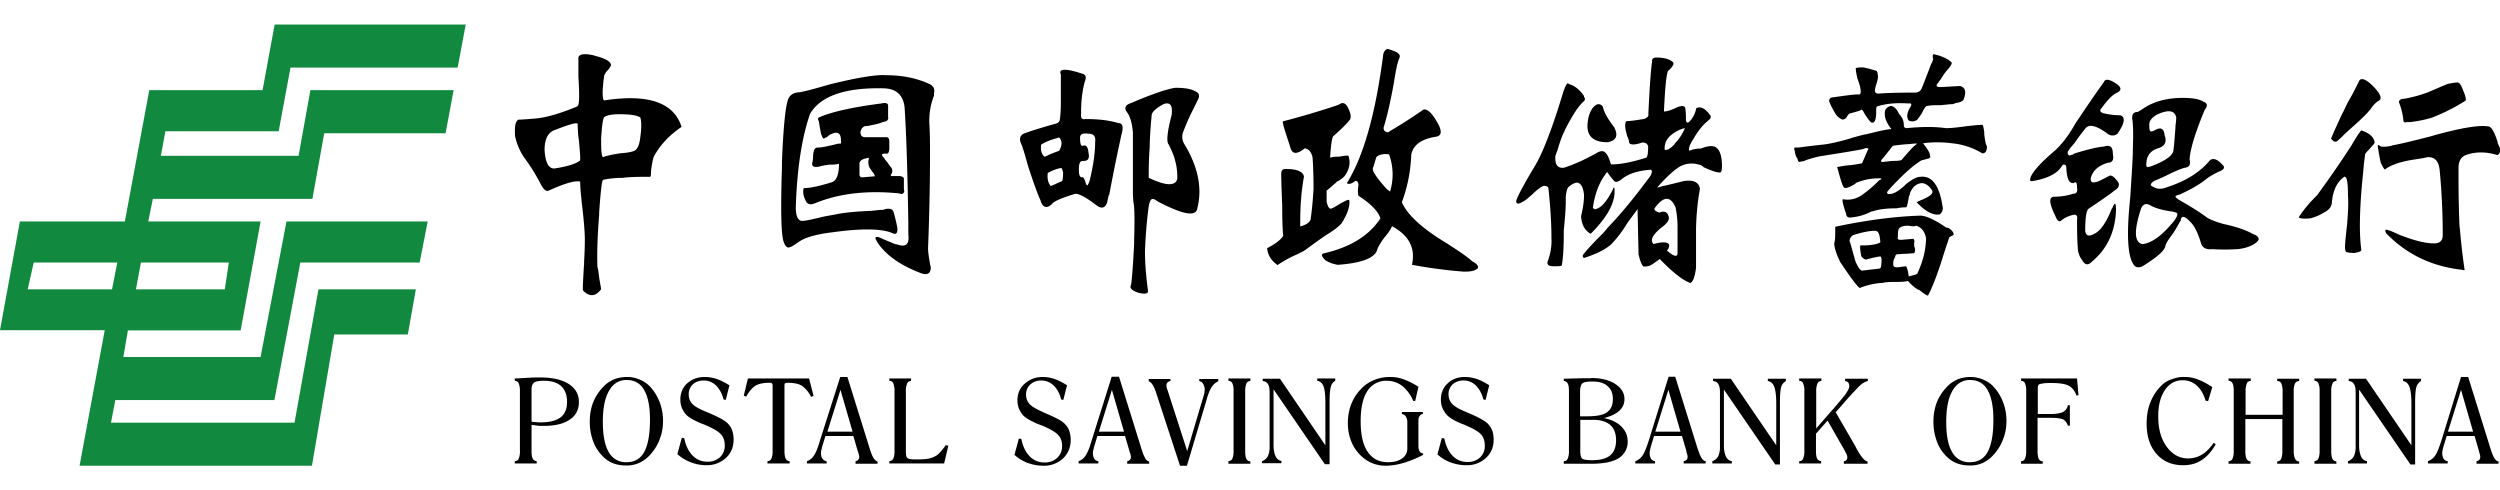 <?xml version="1.0" standalone="no"?><!DOCTYPE svg PUBLIC "-//W3C//DTD SVG 1.1//EN" "http://www.w3.org/Graphics/SVG/1.1/DTD/svg11.dtd"><svg class="icon" width="200px" height="39.22px" viewBox="0 0 5222 1024" version="1.1" xmlns="http://www.w3.org/2000/svg"><path d="M0 0h5222.4v1024H0z" fill="#D8D8D8" fill-opacity="0" /><path d="M4115.866 787.456c8.192 0 16.998 1.536 24.73 4.71 8.243 3.174 14.95 7.373 20.634 12.646 9.779 9.472 16.998 21.043 22.17 33.69 5.12 12.646 7.68 26.317 7.68 40.55 0 13.158-2.048 25.805-6.656 37.376-4.096 11.622-10.342 22.118-18.586 31.642l-0.512 0.512c-6.656 7.885-14.438 13.67-22.682 17.92a63.693 63.693 0 0 1-28.314 5.786c-10.342 0-19.098-1.587-27.341-4.762a62.464 62.464 0 0 1-22.17-15.258 81.51 81.51 0 0 1-19.558-31.59 117.35 117.35 0 0 1-6.707-40.55c0-14.746 2.56-27.904 7.168-40.038a99.84 99.84 0 0 1 21.658-32.666c6.195-6.81 13.926-11.571 22.17-15.258 8.755-3.174 17.562-4.762 26.317-4.762z m-2643.251 0c8.243 0 16.486 1.536 24.73 4.198 8.755 3.123 16.998 7.373 26.317 13.158l-7.731 30.515-4.659-1.024a61.747 61.747 0 0 0-14.95-28.467l-0.512-0.512a36.403 36.403 0 0 0-25.242-10.547c-9.83 0-17.562 2.662-23.194 7.936a27.29 27.29 0 0 0-8.755 21.043c0 7.885 2.56 14.234 7.168 19.456 4.659 5.325 13.926 10.547 27.853 16.384l2.56 1.024c1.536 0.512 3.072 1.587 5.171 2.099l2.048 1.024c18.074 7.936 30.413 14.285 36.096 20.07l0.512 0.512c4.096 4.198 7.219 8.96 9.267 14.234v0.512c2.048 5.786 3.072 12.134 3.072 18.944 0 15.309-5.12 28.467-15.923 38.451a58.88 58.88 0 0 1-41.267 15.258 90.112 90.112 0 0 1-31.437-5.786l-1.024-0.512a84.378 84.378 0 0 1-27.853-16.896l9.318-34.202 5.12 1.024c3.072 15.872 9.318 27.955 17.562 36.352a41.472 41.472 0 0 0 30.925 12.646 36.762 36.762 0 0 0 26.266-9.472 32.512 32.512 0 0 0 9.779-24.73c0-9.472-2.56-17.408-8.192-23.194-5.171-5.786-16.026-12.083-32-18.944l-2.048-1.024-7.219-2.662c-14.95-6.298-25.242-12.134-30.925-17.92a50.278 50.278 0 0 1-9.267-14.746 46.49 46.49 0 0 1-3.072-16.845c0-13.67 4.608-25.293 14.387-34.202 10.291-8.96 22.17-13.21 37.12-13.21z m1587.61 0c8.192 0 16.486 1.536 24.73 4.198 8.755 3.123 16.998 7.373 25.754 13.158l-7.68 30.515-4.659-1.024a61.747 61.747 0 0 0-14.95-28.467l-0.512-0.512a36.403 36.403 0 0 0-25.293-10.547 33.638 33.638 0 0 0-23.194 7.936 27.29 27.29 0 0 0-8.704 21.043c0 7.885 2.56 14.234 7.168 19.456 4.608 5.325 14.438 11.11 28.365 16.896l6.144 2.611c0.512 0 1.024 0.512 1.536 0.512l2.099 1.075c18.586 7.885 30.413 14.746 36.096 20.019 4.096 4.198 7.68 9.472 9.779 14.746 2.048 5.786 3.072 12.134 3.072 18.944 0 15.309-5.12 28.467-15.974 38.451a57.958 57.958 0 0 1-41.216 15.258c-11.315 0-22.17-2.048-32.461-5.786a84.378 84.378 0 0 1-27.853-16.845l9.267-34.202 5.171 1.024c3.072 15.821 9.267 27.904 17.51 36.352a41.472 41.472 0 0 0 30.925 12.646 36.762 36.762 0 0 0 26.317-9.472 32.512 32.512 0 0 0 9.779-24.781c0-9.472-2.56-17.408-7.731-23.142-5.12-5.837-15.974-12.134-31.949-18.944l-2.048-1.075-5.683-2.099c-15.974-6.349-26.317-12.646-31.949-18.944a50.278 50.278 0 0 1-9.318-14.797 46.49 46.49 0 0 1-3.072-16.845c0-13.67 4.608-25.293 14.438-34.202 9.267-8.96 21.658-13.21 36.096-13.21z m-155.648 0c9.216 0 18.534 1.536 28.314 5.222 9.779 3.686 19.61 8.448 29.901 15.309l-6.707 29.491h-4.096a78.95 78.95 0 0 0-22.682-31.078 52.736 52.736 0 0 0-32.512-11.059 46.182 46.182 0 0 0-40.704 21.555c-9.267 14.234-13.926 35.328-13.926 62.669 0 27.955 4.608 49.51 14.438 63.744 9.779 14.746 23.706 22.118 42.803 22.118 12.339 0 22.17-2.611 29.338-7.885a24.576 24.576 0 0 0 10.854-21.094v-53.709a22.835 22.835 0 0 0-3.072-12.646 11.008 11.008 0 0 0-8.294-5.274v-4.198h43.827v4.198c-2.56 0-5.12 1.587-6.656 4.25-2.099 2.611-2.611 5.786-2.611 9.984v52.685c0 4.71 1.024 8.397 2.56 11.059a8.192 8.192 0 0 0 7.219 4.198v3.174a233.984 233.984 0 0 1-41.216 16.845 135.014 135.014 0 0 1-36.608 5.786c-12.39 0-23.194-2.611-32.973-7.373a80.538 80.538 0 0 1-26.829-22.118 82.893 82.893 0 0 1-14.438-26.88c-3.584-10.496-5.12-21.555-5.12-33.178 0-14.182 2.56-27.341 7.168-39.475l0.512-1.024c5.171-12.646 12.39-23.194 22.221-32.666 7.168-7.373 15.974-12.646 26.266-16.896 10.803-4.198 21.658-5.786 32.973-5.786z m-459.776 3.635v4.762c-2.611 0.512-4.659 1.536-6.246 3.174-1.536 1.536-2.048 3.686-2.048 6.298 0 1.024 0 2.099 0.512 3.174v1.024c0 1.024 0.512 2.15 1.024 3.686l0.512 1.024 41.267 128 35.021-117.965c0.512-1.536 1.024-3.686 1.024-5.222 0-1.587 0.512-3.686 0.512-5.274a22.938 22.938 0 0 0-3.072-11.622 10.394 10.394 0 0 0-7.68-5.786h-0.563v-4.71h39.68v4.71a31.334 31.334 0 0 0-13.414 11.622c-3.584 5.222-6.656 12.595-9.728 22.118v0.512L2479.258 972.8h-14.438l-50.022-152.73a68.864 68.864 0 0 0-7.168-16.333 20.48 20.48 0 0 0-7.782-7.373h-0.512v-4.71h45.363v-0.512z m2118.451-3.686c9.267 0 18.586 1.587 27.853 5.274 9.779 3.686 19.558 8.96 29.901 15.821l-8.755 29.491-5.171-1.024c-4.096-13.722-10.291-24.269-18.534-31.642a43.008 43.008 0 0 0-29.901-11.059c-14.95 0-27.341 6.861-36.608 20.531-9.267 13.722-13.926 32.154-13.926 54.784 0 25.805 5.632 46.848 17.51 63.181 11.878 16.384 26.829 24.781 44.851 24.781 10.342 0 20.122-2.662 28.877-7.936 8.755-5.222 16.998-13.67 24.73-24.73l4.096 3.174c-8.704 15.258-18.534 26.317-29.85 33.178-10.854 7.373-23.706 10.496-38.656 10.496-22.682 0-41.267-7.885-55.142-23.654-13.926-15.821-20.634-36.864-20.634-63.232 0-16.333 2.56-31.078 7.68-44.237l0.563-1.024c5.12-13.158 12.902-24.781 22.682-34.253l0.512-0.512a50.842 50.842 0 0 1 21.146-12.646 67.072 67.072 0 0 1 26.778-4.762z m-3253.504 0c8.704 0 16.998 1.587 24.73 4.762 8.243 3.174 14.95 7.373 20.634 12.646 9.728 9.472 16.998 21.043 22.17 33.69 5.12 12.646 7.68 26.317 7.68 40.55 0 13.158-2.048 25.805-6.656 37.376-4.096 12.134-10.854 22.682-19.098 32.154-6.656 7.885-14.438 13.67-23.194 17.92a63.693 63.693 0 0 1-28.365 5.786c-10.24 0-19.046-1.587-27.29-4.762a62.464 62.464 0 0 1-22.17-15.258 88.064 88.064 0 0 1-19.61-31.59 117.35 117.35 0 0 1-6.656-40.55c0-14.746 2.56-27.904 7.168-40.038a99.84 99.84 0 0 1 21.658-32.666c6.195-6.81 13.926-11.571 22.17-15.258 8.755-3.174 17.51-4.762 26.829-4.762z m868.506 0c8.243 0 16.486 1.587 24.781 4.25 8.192 3.123 16.998 7.373 25.754 13.158l-7.731 30.515-4.608-1.024c-3.123-12.646-8.294-22.118-15.514-28.979a36.403 36.403 0 0 0-25.242-10.547 33.638 33.638 0 0 0-23.194 7.936l-0.512 0.512a27.29 27.29 0 0 0-8.755 21.043c0 7.936 2.56 14.234 7.168 19.507 4.659 5.274 13.926 10.547 26.829 16.333l3.072 1.536c1.536 0.563 3.123 1.638 5.171 2.15l2.048 1.024c18.586 7.936 30.413 14.234 36.096 20.019l0.512 0.512c4.096 4.25 7.219 8.96 9.318 14.234v0.512c2.048 5.837 3.072 12.134 3.072 18.944 0 15.36-5.632 28.467-15.974 38.502a57.958 57.958 0 0 1-41.267 15.258c-11.315 0-22.118-2.099-32.461-5.786a84.378 84.378 0 0 1-27.802-16.896l9.216-34.202 5.171 1.024c3.072 15.872 9.318 27.955 17.562 36.352a41.472 41.472 0 0 0 30.925 12.646 36.762 36.762 0 0 0 26.266-9.472 32.922 32.922 0 0 0 10.342-24.73c0-9.472-2.56-17.408-8.294-23.194-5.12-5.786-15.974-12.083-32.973-19.456l-1.536-0.512c-1.536-0.563-3.072-1.075-5.632-2.15l-1.587-0.512c-14.95-6.349-25.242-12.134-30.925-17.92a50.278 50.278 0 0 1-9.267-14.746 46.49 46.49 0 0 1-3.072-16.845c0-13.67 4.608-25.293 14.387-34.253 11.878-10.496 24.218-14.746 38.656-14.746z m1437.082 3.686l94.874 139.059v-87.45c0-16.282-1.536-27.904-4.096-34.714-2.611-6.861-7.27-11.059-13.466-12.134v-4.762h37.632v4.762a22.17 22.17 0 0 0-9.779 12.646c-1.536 5.274-2.56 16.333-2.56 32.102v129.536h-9.83l-107.213-156.365v116.378c0 9.984 1.536 17.408 4.096 23.142 2.611 5.837 6.758 8.96 12.442 10.035v4.71h-40.755v-4.71a22.682 22.682 0 0 0 12.39-10.547 47.104 47.104 0 0 0 3.584-20.531v-112.691c0-7.885-1.024-13.722-3.584-17.408-2.048-3.686-5.632-5.786-10.854-6.298v-4.762h37.12z m1326.797 0l94.822 139.059v-87.45c0-16.282-1.536-27.904-4.096-34.714-2.56-6.861-7.219-11.059-13.414-12.134v-4.762h37.632v4.762a22.17 22.17 0 0 0-9.779 12.646c-1.536 5.274-2.56 16.333-2.56 32.102v129.536h-9.83l-107.213-156.365v116.378c0 9.984 1.536 17.408 4.096 23.142 2.56 5.837 6.707 8.96 12.39 10.035v4.71h-39.68v-4.71a22.682 22.682 0 0 0 12.39-10.547 47.104 47.104 0 0 0 3.584-20.531v-112.691c0-7.885-1.024-13.722-3.584-17.408-2.048-3.686-5.683-5.786-10.854-6.298v-4.762h36.096z m-2268.518 0l94.822 139.059v-87.45c0-16.282-1.024-27.904-3.584-34.714v-0.512c-2.56-6.861-7.168-11.11-13.414-12.134v-4.762h37.632v4.762a19.558 19.558 0 0 0-9.267 12.646c-1.536 5.222-2.56 16.282-2.56 32.102v129.536h-9.83l-107.213-156.416v116.429c0 9.984 1.536 17.357 4.096 23.142 2.611 5.786 6.758 8.96 12.39 10.035v4.71h-40.704v-4.198a22.682 22.682 0 0 0 12.39-10.547 47.104 47.104 0 0 0 3.584-20.531v-112.691c0-7.885-1.024-13.722-3.584-17.408-2.048-3.686-5.683-5.786-10.854-6.298v-4.762h36.096z m-918.528-3.686h14.95l47.411 152.218c2.56 7.885 5.12 14.234 7.731 17.92 2.56 3.686 5.12 5.786 7.731 6.298v4.762h-45.875v-5.274c2.56-0.512 4.608-1.587 5.632-3.174 1.587-1.536 2.099-3.686 2.099-5.786a29.184 29.184 0 0 0-2.048-8.96c0-1.024-0.512-1.536-0.512-2.099l-0.512-1.024-9.267-31.642h-58.266l-7.219 23.706c-0.512 2.662-1.024 4.762-1.536 6.861-0.512 2.099-0.512 4.198-0.512 5.786 0 4.762 1.024 8.448 3.072 11.059 2.048 2.611 4.608 4.762 8.243 5.274h0.512v4.71h-41.216v-4.71a28.16 28.16 0 0 0 14.438-11.571c4.096-5.837 7.68-14.746 11.827-27.955v-0.512l43.315-135.885z m582.451 0l46.899 150.63c2.56 8.448 5.12 14.746 7.731 18.944v0.512c2.56 4.25 5.12 5.837 8.243 6.349v4.762h-45.875v-5.274c2.56-0.512 4.659-1.587 5.683-3.174 1.536-1.536 2.048-3.686 2.048-5.786a29.184 29.184 0 0 0-2.048-8.96c-0.512-1.024-0.512-2.099-1.024-3.174l-9.267-31.59h-57.754l-7.168 23.706c-0.512 2.662-1.024 4.762-1.587 6.861-0.512 2.099-0.512 4.198-0.512 5.786 0 4.198 1.024 7.885 2.56 10.547v0.512c2.048 2.611 4.608 4.762 8.755 5.274v4.71h-41.216v-4.71a28.16 28.16 0 0 0 14.438-11.571c3.584-5.274 7.731-14.234 11.315-26.88l43.315-137.984h15.462v0.512z m-1208.218 1.024c25.242 0 44.851 4.813 58.778 13.722 13.926 8.96 21.146 21.606 21.146 37.376 0 15.872-6.195 28.467-19.098 36.864-12.902 9.011-30.925 13.21-54.63 13.21-4.096 0-8.243 0-12.902-0.512l-12.339-1.587v55.296c0 7.373 1.024 12.646 2.56 15.258 1.536 3.174 4.608 4.762 8.243 5.274v4.71H1075.2v-4.71c3.584 0 6.656-1.587 8.243-5.274a37.888 37.888 0 0 0 2.56-15.821v-124.774a41.984 41.984 0 0 0-2.56-16.896 9.165 9.165 0 0 0-8.243-5.222v-4.762l28.877-1.536h2.048c4.608-0.563 8.755-0.563 12.902-0.563h10.291z m4011.264-1.024h14.95l47.411 152.218c2.56 7.885 5.12 14.234 7.731 17.92 2.56 4.198 5.12 5.786 8.243 6.298v4.762h-45.875v-5.274c2.56-0.512 4.608-1.587 5.632-3.174 1.587-1.536 2.099-3.686 2.099-5.786a29.184 29.184 0 0 0-2.048-8.96l-0.512-2.611-9.267-32.154h-58.266l-7.219 23.706-1.536 6.349v0.512c-0.512 2.099-0.512 4.198-0.512 5.786 0 4.198 1.024 7.885 2.56 10.547v0.512c2.048 2.611 4.608 4.762 8.755 5.274v4.71h-41.216v-4.71a31.539 31.539 0 0 0 14.95-11.571c4.096-5.837 7.68-15.309 12.339-28.979l41.779-135.373z m-260.301 3.686v4.762c-3.584 0-6.707 1.536-8.243 5.274a39.014 39.014 0 0 0-2.56 16.333v124.774c0 7.936 1.024 13.21 2.56 16.384 1.536 3.123 4.608 4.71 8.192 5.222v4.762h-45.824v-5.274c4.096-0.512 6.656-2.099 8.192-5.274a40.806 40.806 0 0 0 2.611-16.333v-125.338a37.888 37.888 0 0 0-2.56-15.77 9.165 9.165 0 0 0-8.243-5.274v-4.762h45.875v0.512z m-1075.763 0v4.762c-3.584 0-6.656 1.536-8.243 5.274a41.984 41.984 0 0 0-2.56 16.845v76.902l32.973-37.888 2.56-2.662c13.926-16.384 23.194-27.392 27.341-33.178v-0.512c4.096-5.837 6.144-10.547 6.144-14.234a13.824 13.824 0 0 0-2.048-7.373 11.571 11.571 0 0 0-6.656-3.174v-4.762h47.411v4.762a35.789 35.789 0 0 0-13.926 7.373l-0.512 0.512c-5.12 4.25-13.926 13.722-26.829 27.904l-25.754 29.491 40.192 69.53 0.512 1.024c1.024 1.638 2.048 3.738 3.072 5.837l0.512 1.024c9.318 16.384 16.538 24.781 22.221 25.293v4.762h-49.51v-5.274c2.048 0 3.584-0.512 5.12-2.099 1.587-1.587 2.099-3.174 2.099-5.786a17.971 17.971 0 0 0-2.048-7.936l-0.512-0.512a187.392 187.392 0 0 0-8.243-15.258l-30.413-53.248-24.218 27.443v36.864c0 7.373 1.024 12.646 2.56 15.258 1.536 3.174 4.608 4.762 8.243 5.274v4.71h-45.875v-4.71c3.584 0 6.656-1.587 8.243-5.274a40.806 40.806 0 0 0 2.56-16.333v-124.262a41.984 41.984 0 0 0-2.56-16.896 9.165 9.165 0 0 0-8.243-5.222v-4.762h46.387v0.512z m-480.41-1.536c20.122 0 37.12 4.198 50.022 12.595 12.851 8.448 19.046 18.944 19.046 31.642 0 9.472-3.584 17.357-10.291 23.654l-0.512 0.512c-7.219 6.861-18.074 11.622-31.949 15.309 15.462 3.174 27.29 8.96 36.045 17.408 8.755 8.909 13.414 18.944 13.414 31.027a39.936 39.936 0 0 1-18.022 34.816c-11.878 7.834-29.389 11.52-52.07 12.083h-63.386v-5.274c3.584 0 6.656-1.587 8.192-5.274a37.888 37.888 0 0 0 2.611-15.821v-124.262c0-7.885-0.512-13.158-2.56-16.896a9.165 9.165 0 0 0-8.243-5.222v-4.762l37.069-1.024h18.586c1.024-0.512 1.536-0.512 2.048-0.512z m-712.346 1.536v4.762c-3.584 0-6.656 1.536-8.243 5.274a41.984 41.984 0 0 0-2.56 16.845v125.338c0 7.373 1.024 12.134 2.56 15.258 1.536 3.174 4.608 4.762 8.243 5.274v4.762h-45.875v-5.274c4.096-0.512 6.656-2.099 8.243-5.274a40.806 40.806 0 0 0 2.56-16.333v-125.338a37.888 37.888 0 0 0-2.56-15.77 9.165 9.165 0 0 0-8.243-5.274v-4.762h45.875v0.512z m-708.762 0v4.762c-3.584 0-6.656 1.536-8.192 5.274a39.014 39.014 0 0 0-2.611 16.333v125.338c0 7.885 1.024 12.646 3.584 14.182 2.048 1.587 7.219 2.662 15.462 2.662h2.048c11.878 0 20.122-0.512 25.805-1.587a49.664 49.664 0 0 0 15.462-5.786c3.072-1.587 6.144-4.198 9.267-7.885l0.512-0.512c3.584-3.738 7.219-8.448 11.366-14.234l5.12 1.536-8.704 36.864h-114.483v-4.71c3.584-0.512 6.707-2.099 8.243-5.274a37.888 37.888 0 0 0 2.56-15.821v-124.774a43.827 43.827 0 0 0-2.56-16.896 9.165 9.165 0 0 0-8.192-5.222v-4.762h45.312v0.512z m2435.533 0l3.072 34.253-4.096 1.024c-3.584-9.984-9.267-16.845-15.974-20.48-6.707-3.738-18.586-5.837-35.584-5.837h-2.048c-7.219 0-12.902 0-16.998 1.024-4.659 0.563-7.782 1.638-8.806 2.662-0.512 0.512-0.512 1.024-1.024 2.099-0.512 1.024-0.512 2.15-0.512 3.686v55.296h25.242c12.902 0 22.17-1.536 27.341-4.198a20.019 20.019 0 0 0 10.291-14.234h4.096v42.701h-4.096a23.757 23.757 0 0 0-9.216-12.646c-4.147-2.099-12.39-3.686-25.293-3.686h-28.877v69.478c0 7.936 1.024 13.21 2.56 16.384 1.536 3.123 4.659 4.71 8.294 5.222v4.762h-45.363v-5.274c3.584 0 6.656-1.587 8.192-5.274a37.888 37.888 0 0 0 2.611-15.821v-124.774a41.984 41.984 0 0 0-2.56-16.896 9.165 9.165 0 0 0-8.243-5.222v-4.762h116.992v0.512z m362.854 0v4.762c-3.584 0-6.656 1.536-8.192 4.762v0.512a39.014 39.014 0 0 0-2.611 16.333v48.947h77.312v-48.435a43.827 43.827 0 0 0-2.56-16.896 9.37 9.37 0 0 0-8.755-5.222v-4.762h45.875v4.762c-4.147 0-6.707 2.099-8.806 5.274a39.014 39.014 0 0 0-2.56 16.333v125.85c0 4.198 0.512 7.373 1.024 9.472 0.512 2.662 1.536 4.762 2.56 6.861 1.024 1.536 2.048 2.099 3.123 3.174 1.024 0.512 2.56 1.024 4.608 1.024v4.762h-45.824v-4.762c3.584 0 6.656-2.099 8.192-5.274a40.806 40.806 0 0 0 2.611-16.333v-66.867h-77.312v66.867c0 7.373 1.024 13.21 2.56 16.384 1.536 3.123 4.608 4.71 8.243 5.222v4.762h-45.875v-5.274c3.584 0 6.707-1.587 8.243-5.274a37.888 37.888 0 0 0 2.56-15.821v-124.774c0-7.936-0.512-13.158-2.56-16.896a9.165 9.165 0 0 0-8.192-5.222v-4.762h46.336v0.512z m-3011.277 0l9.318 35.84-5.171 2.099a62.618 62.618 0 0 0-19.098-23.194c-6.656-4.198-16.998-6.298-29.85-6.298-2.56 0-4.659 0.512-5.683 1.536-1.024 1.075-1.024 2.662-1.024 5.837v134.81c0 7.885 1.024 13.158 2.56 16.333 1.536 3.174 4.608 5.274 8.243 5.274v4.71h-46.387v-4.71c3.584 0 6.656-2.099 8.243-5.274a37.888 37.888 0 0 0 2.56-15.821V806.912a12.493 12.493 0 0 0-1.024-5.786c-1.024-1.024-2.56-1.587-5.12-1.587-13.414 0-23.194 2.099-29.901 6.298-6.707 4.25-13.414 12.134-19.098 22.682l-5.12-2.099 8.704-35.84h127.846v0.512z m1809.254-3.686l46.899 150.63 0.512 1.024c2.56 7.936 5.171 14.234 7.731 17.92 2.56 4.25 5.171 5.837 8.243 6.349v4.71h-45.875v-4.71c2.56-0.512 4.659-1.587 6.195-3.174 1.536-1.536 2.048-3.686 2.048-5.786 0-1.536-0.512-4.762-2.048-8.448l-0.512-2.611v-1.024l-9.267-31.642H3454.976l-7.168 23.706c-0.512 2.662-1.024 4.762-1.536 6.861-0.512 2.099-0.512 4.198-0.512 5.786 0 4.198 1.024 7.885 2.56 10.547v0.512c2.048 2.611 4.608 4.762 8.704 5.274v4.71h-41.216v-4.71a31.539 31.539 0 0 0 14.95-11.571c4.096-5.837 7.731-15.309 12.39-28.979l42.24-135.885h13.926v0.512z m-2190.643 6.349c-16.026 0-27.853 7.373-36.608 22.63-8.755 15.258-12.902 36.352-12.902 64.256 0 28.416 4.096 50.022 12.39 63.744a39.987 39.987 0 0 0 37.12 21.043c16.998 0 29.338-7.373 37.069-21.606 7.731-14.182 11.878-36.864 11.878-67.379 0-27.392-4.096-47.923-12.39-62.157-7.68-13.67-20.07-20.531-36.557-20.531z m2806.118 0c-15.462 0-27.853 7.373-36.608 22.63-8.755 15.258-12.902 36.352-12.902 64.256v1.536c0 27.955 4.096 48.486 12.39 62.208a39.987 39.987 0 0 0 37.12 21.043c16.998 0 29.338-7.373 37.069-21.606 7.731-14.182 11.878-36.352 11.878-66.355v-1.024c0-27.392-4.096-47.923-12.39-62.157-7.68-13.67-20.07-20.531-36.557-20.531z m-787.098 83.2h-26.829v65.28c0 8.448 1.536 13.722 4.096 15.821 2.611 2.099 9.83 3.174 20.634 3.174 17.05 0 29.389-3.174 37.632-10.035 8.243-6.81 12.39-17.408 12.39-31.59 0-14.234-4.096-24.73-11.878-31.59-8.192-7.373-20.07-11.059-36.045-11.059z m157.184-62.669l-27.29 87.398h52.582l-25.293-87.398z m1655.654 0l-27.341 87.398h52.582l-25.242-87.398z m-3384.986 0l-27.341 87.398h52.582l-25.242-87.398z m566.989 0l-27.29 87.398h52.531l-25.242-87.398z m-1186.048-18.944c-9.779 0-16.998 1.024-20.634 3.686-3.584 2.611-5.632 7.373-5.632 14.182V880.64c2.56 0.512 5.632 1.024 9.216 1.024 3.123 0.512 6.758 0.512 10.342 0.512 18.586 0 31.949-3.635 41.267-10.496 9.216-7.373 13.363-17.92 13.363-32.666 0-13.67-4.096-24.73-12.339-32.614-8.243-7.373-20.122-11.059-35.584-11.059z m2189.619 1.536c-10.24 0-17.51 1.075-20.582 3.738-3.072 2.56-5.12 7.885-5.12 16.845v52.122h14.899c19.61 0 33.485-2.611 41.216-8.448 8.294-5.786 12.39-14.746 12.39-27.341 0-12.134-3.584-21.094-11.315-27.392-6.707-6.349-17.562-9.472-31.488-9.472zM1239.654 115.456l1.536 0.512 1.536 0.563c21.146 5.274 31.949 11.571 33.485 18.432 0 2.662-2.048 6.349-5.632 10.547l-0.512 0.512a35.43 35.43 0 0 0-8.294 12.646v2.099l-0.512 2.662c-3.584 28.416-3.072 43.674 0.512 46.336 91.75-14.234 145.92 4.198 161.894 55.296-25.293 16.845-44.339 37.376-57.754 61.594-2.56 6.861-4.608 17.92-6.144 32.154v1.536c0 5.837-0.512 8.96-2.099 8.96h-7.219c-21.658 0-38.144 0.512-48.947 2.15-15.974 0-29.901 1.536-41.779 4.198-2.56 1.536-5.12 24.218-8.192 67.942v5.274c-3.635 44.237-4.71 80.538-3.635 109.005 1.536 4.198 2.56 12.646 4.096 25.242l1.024 5.274 0.512 3.686c1.536 7.373 2.048 11.059 2.048 12.134-11.827 15.77-24.73 16.333-38.093 2.099v-3.686c0-11.059 1.024-26.317 2.048-44.749l0.512-5.786v-4.762c1.024-18.432 1.536-33.178 1.536-44.237v-2.611c0-15.821-2.048-40.55-6.144-74.803l-0.512-4.198-0.512-6.861a331.776 331.776 0 0 1-2.611-35.328c-10.854-2.56-32.461 3.738-65.997 18.995-5.12 2.662-11.315-3.174-18.022-16.896a393.011 393.011 0 0 0-31.949-51.046 124.518 124.518 0 0 1-20.122-46.848v-2.099c-1.024-19.456 1.536-30.054 8.243-31.642h3.072c3.123 0 8.806-0.512 16.538-1.024l12.851-1.024c22.17-1.638 50.534-9.523 86.63-24.269l3.072-1.536c4.096-1.638 4.608-22.17 2.048-61.645v-40.55c2.048-6.861 12.902-8.448 31.488-4.198z m2771.046 334.95c11.878 0 29.389 7.936 52.07 23.194 1.536 1.536 3.072 2.099 6.144 2.099 7.782 4.198 11.878 9.472 11.878 14.746l-1.024 0.512-0.512 0.512c-5.632 2.662-8.243 4.25-8.243 5.837l-0.512 1.536-0.512 2.15c-2.56 7.373-6.195 17.92-10.854 32.666l-1.024 3.123-0.512 2.099c-11.315 35.328-21.146 61.133-29.901 77.414 0 2.662-5.12 0-15.974-8.397l-1.024-1.024-1.024-0.563c-2.048-1.536-3.072-1.536-2.048-0.512a90.47 90.47 0 0 1-22.17-18.944c-6.195 1.536-14.438 2.048-24.218 2.048h-5.683c-9.779 0-18.074 0.512-23.706 2.15h-4.608l-2.611 0.512h-1.536c-18.074 2.611-30.413 6.298-38.144 9.984-5.171-2.611-19.098-21.043-41.779-55.296l-0.512-1.536c-7.731-16.384-11.315-28.467-11.315-36.864 1.536-4.25 2.048-10.547 2.048-20.019v-14.234c67.533-14.234 126.771-21.606 177.306-23.194zM2455.091 183.347c18.534 0 31.949 2.15 39.68 6.349 10.803 4.198 12.339 11.059 6.144 21.043l-6.144 12.646-1.024 2.099c-10.342 20.019-17.562 37.376-22.682 51.098a28.672 28.672 0 0 0 2.048 23.194c29.389 47.923 38.656 93.184 27.853 135.322-2.56 18.432-30.413 13.158-83.507-14.746-5.171-4.198-9.318-5.786-11.878-4.198-2.56 1.536-4.608 6.298-6.144 14.746-4.147 31.078-6.758 62.669-7.782 95.334 0 22.63 2.048 49.459 6.195 80.538 1.536 6.861-6.144 8.448-21.658 4.25l-1.024-0.512c-11.315-4.25-15.974-9.011-12.902-14.797l0.512-2.611 0.512-2.662c2.56-24.218 4.147-51.046 5.683-81.101v-9.472c1.024-32.102 1.024-56.32-0.512-72.704-1.024-3.072-2.048-12.595-2.048-28.928V277.094c-1.536-18.432-5.12-32.614-11.878-42.138-6.656-8.397-4.608-14.746 5.683-18.944l3.072-1.024c42.803-18.432 73.728-28.979 91.802-31.642z m1004.544-63.181c16.026 0 27.341 3.174 34.048 8.96 4.096 3.174 1.536 8.96-8.192 17.92-4.147 1.536-7.27 30.003-9.83 85.811 6.656 0 15.974-3.123 27.853-8.96 8.192-3.123 13.363-3.123 15.974 0 1.024 1.587 2.048 8.96 2.048 23.194v1.536c0 6.349 2.048 8.448 5.632 6.912 8.294-7.373 13.466-17.408 16.026-29.491 9.267-4.762 19.046 0.512 29.901 15.77 1.024 3.174 0 6.349-4.096 8.96l-1.024 1.024-1.075 1.075-0.512 0.512c-8.243 6.349-17.51 17.408-27.853 34.304l-0.512 1.024-0.512 1.024c-8.243 12.646-11.315 21.094-8.755 25.293 6.656-3.174 14.95-4.762 24.218-4.762 14.438-5.786 25.242-6.81 31.949-2.048 7.731 5.734 11.878 18.432 11.878 37.888v1.536c0 8.448-1.536 12.698-4.096 12.698-6.758 0-18.074-3.686-34.048-11.059l-0.512-0.512-0.512-0.563c-3.072-2.611-5.683-3.686-6.707-3.686a51.917 51.917 0 0 0-39.68 2.099c-11.878 6.349-28.877 21.094-50.022 45.312l4.096-1.024 5.683-1.638c15.974-3.686 31.488-7.373 45.875-11.059 20.122-3.123 31.488 2.099 34.048 15.821-5.12 27.904-7.731 56.32-8.243 84.275v81.101c-2.56 19.456-6.707 30.003-11.878 31.59-14.438-4.762-36.045-21.094-63.898-50.022l-5.12 3.686-3.635 2.611c-5.683 4.198-9.267 6.298-11.366 7.373a38.758 38.758 0 0 1-13.926 2.099c-4.096-4.198-7.168-12.083-9.728-23.706l-0.512-1.024-2.099-95.334-0.512 0.512-1.024 1.587c-4.096 5.786-10.342 14.234-18.586 25.293l-1.024 1.536-1.024 1.638a249.856 249.856 0 0 1-31.437 41.574l-0.512 0.512c-10.854 10.547-29.901 20.582-57.754 29.491-2.56-1.536-3.072-3.686-2.048-6.81l0.512-0.512 1.024-1.075c8.243-10.547 21.658-24.781 40.704-43.725l7.219-8.397c0.512-0.512 0.512-0.512 0.512-1.075l2.048-2.099c27.341-28.467 56.73-64.256 88.166-106.906 4.096-6.349 4.608-10.547 2.048-13.722-25.242 1.587-45.312 7.373-59.75 18.432l-0.512 0.512c-8.806 6.861-14.438 8.448-17.562 3.738a150.938 150.938 0 0 1-13.926-17.92c-15.974 19.456-25.754 44.749-29.85 74.752 2.56 3.174 5.12 3.738 7.68 2.15 10.854-3.174 22.17-16.896 34.048-40.55v-1.024c2.56-4.762 3.584-3.226 3.584 5.222 0 25.805-16.486 55.296-49.971 88.474-11.878-6.298-18.534-18.432-20.122-36.352 4.096-16.845 6.195-31.078 6.195-43.162v-2.099c-1.536-15.309-6.144-23.706-13.926-25.293-5.12 0-11.315 3.174-18.022 8.96-2.56 1.536-4.608 7.885-6.144 19.968v11.622c0 13.67-1.587 33.69-4.147 59.494v6.861c0 29.491-1.536 51.61-4.096 65.843 0 1.536-5.222 2.048-16.026 2.048h-0.512c-10.291 0-14.438-3.072-13.414-8.909 6.707-17.92 9.267-34.765 8.243-50.022V494.592c0-28.416-2.048-61.594-6.144-99.533 0-4.71-3.123-6.81-9.83-6.81-5.12 1.536-13.414 7.373-24.218 17.92l-0.512 0.512-0.512 0.512c-3.072 2.611-5.12 4.198-6.707 5.786a71.168 71.168 0 0 1-18.022 11.571c-5.171 1.587-7.731 0-7.731-4.71 2.56-8.96 13.363-29.491 31.949-61.082l5.632-9.472c2.56-4.25 4.659-7.936 6.195-10.547 15.974-30.054 34.048-78.49 54.118-144.845l0.512-1.536 0.512-1.638c5.171-14.746 8.806-19.456 10.854-15.258 11.878 3.174 22.17 11.059 31.437 24.218l0.512 0.512v2.15c2.56 3.123 2.56 5.786 0 8.96-10.803 8.909-23.194 27.904-38.144 56.832-1.024 1.587-2.048 3.174-2.048 4.762-4.096 7.373-8.755 19.456-13.926 36.352l-0.512 2.048-1.024 3.226c-2.048 4.71-3.072 8.397-4.096 11.059-1.536 18.432 4.608 26.317 18.022 24.73 22.682-7.373 44.288-17.408 65.946-29.491 9.318-5.786 15.974-6.861 20.122-2.099 4.096 3.174 8.243 11.059 11.878 24.73 20.07 0 43.776-4.71 72.141-13.67 4.096 0 5.632-8.448 5.632-24.781-2.56-5.786-7.168-8.397-13.875-6.81-14.438 4.71-23.194 4.71-25.805 0a32.256 32.256 0 0 0-4.096-13.722l-0.512-2.048-0.512-2.15c-1.536-6.298-2.56-9.984-2.56-11.571-1.536-10.547 0-15.821 4.096-15.821h1.024c4.608 0 16.486-1.536 35.072-4.71 5.12-2.662 7.68-5.274 7.68-6.861V236.032c2.611-54.784 5.171-90.624 7.782-107.981-0.512-4.71 2.048-7.885 8.704-7.885z m542.822 351.232c-2.56 1.638-7.731 1.638-15.974 0-10.854 0-16.998 2.15-20.122 6.349-1.536 2.662-2.048 8.448-2.048 16.896-1.536 4.198 0.512 6.298 5.632 6.298h1.024c2.611 0 10.854-1.024 25.293-2.099 2.56 1.536 3.072 4.198 2.048 8.397v6.861c2.56 5.786 2.56 10.547 0 14.746l-13.363 1.024-11.878 0.512c-4.608 0.563-7.168 0.563-8.243 0.563-4.096 0-6.144 2.099-6.144 6.349-2.611 2.611-4.147 7.885-4.147 14.746 0 4.198 2.56 6.298 7.68 6.298h1.024c2.099 0 7.782-1.024 17.562-2.099 2.56 1.536 4.608 8.397 6.144 21.043l2.099-0.512 2.048-0.512c10.342-2.662 14.95-4.25 13.926-5.274 11.878-25.293 18.074-50.022 18.074-74.24-3.072-13.722-9.83-22.118-20.634-25.293zM1850.88 157.082c34.56 0 64.973 6.349 91.75 18.944 7.731 4.25 10.342 10.547 8.294 18.944V199.68c-6.707 17.408-9.83 34.816-9.83 53.248v2.56c1.024 13.21 1.536 35.328 1.536 65.331 0 65.331-1.536 131.686-4.096 198.042 0 7.373 1.536 17.92 4.096 32.102v1.024a28.672 28.672 0 0 1 1.536 6.861c0 11.622-6.144 15.821-18.022 12.646-45.363-16.845-76.288-38.963-93.798-65.843l-0.512-0.512h0.512c-3.072-4.71-4.608-8.397-3.072-9.472 2.56-1.536 6.656-0.512 11.827 2.099 6.707 3.174 13.414 5.786 20.122 8.448l1.024 0.512 1.024 0.512c4.608 2.099 7.731 3.174 10.291 3.174 18.586 6.861 26.317 0 23.757-21.043v-20.582c-1.536-107.418-4.147-189.03-7.731-243.814-2.56-26.88-18.074-40.55-45.875-40.55-79.36-1.536-129.894 16.333-151.552 53.197-17.05 48.435-27.341 113.766-29.901 195.891 0 16.896 4.096 26.368 11.827 27.904h1.024c7.219 0 21.146-3.123 42.803-8.397l7.731-1.587c11.878-2.099 20.634-3.686 25.754-4.762l1.536-0.512h1.024c16.026-2.611 38.195-4.71 67.072-5.786l2.56-0.512h2.048c8.243-1.024 14.95-1.587 19.098-1.587 11.827-4.198 19.046-2.662 21.658 4.198l1.024 3.174c4.608 17.92 7.168 28.979 7.168 33.178 0 8.397-3.072 11.571-9.728 8.397-22.733-9.984-64.512-10.496-125.798-2.048-35.584 4.198-59.802 11.571-71.68 20.992l-1.024 0.563-1.024 0.512c-9.779 7.373-16.486 10.547-20.07 9.472-4.147-1.536-7.219-6.81-9.83-16.845-4.096-21.555-4.608-71.629-2.048-151.142v-10.496c2.56-66.406 6.656-108.544 11.366-125.901 2.56-11.571 9.728-17.92 22.118-19.456h2.048c10.854-1.587 30.464-6.861 57.754-14.746l3.584-1.075 3.635-1.024c58.266-14.234 96.922-20.582 116.992-18.944z m1050.522-54.272l1.024 0.563c16.486 4.762 23.194 9.984 21.146 16.333v0.512c-4.096 7.885-7.731 25.293-11.878 51.61l-0.512 3.174c-6.656 36.352-13.414 66.867-21.146 91.648 0 6.298 3.072 9.472 9.83 9.472l2.56-1.587 4.096-2.662a1067.008 1067.008 0 0 0 67.072-43.162c9.216-1.536 19.558 9.472 31.949 33.178 6.656 14.234 4.608 22.118-6.195 23.706-30.413 4.71-47.974 17.408-51.558 37.888a315.546 315.546 0 0 1-19.61 99.021c11.878 26.88 43.315 55.296 93.338 85.35l2.56 1.536 3.072 2.15c22.17 14.182 38.144 25.242 47.974 34.202 9.216 4.762 13.363 9.472 11.827 14.234-4.096 4.71-12.902 7.373-25.754 7.373h-4.096a1010.79 1010.79 0 0 1-107.776-14.234c7.731-34.765-6.144-61.594-41.728-80.589-2.56 6.349-7.731 14.234-15.974 23.706-9.318 12.646-14.438 22.118-15.974 28.467-7.731 15.77-35.072 25.242-81.459 28.416a72.499 72.499 0 0 1-25.805-9.472l-0.512-0.512-0.512-0.512c-7.168-7.424-7.68-11.622-3.072-13.21 55.654-12.646 95.334-36.864 119.091-73.216-4.147-14.182-19.098-30.003-45.875-47.36-1.536-4.762-1.536-12.134 0-21.606 0-6.298-2.048-9.472-6.195-9.472-8.243 6.298-13.926 7.885-18.074 4.762 35.072-55.808 60.314-145.92 76.288-270.182 2.56-7.885 6.707-11.059 11.878-9.472z m1015.45 379.238c-10.854 0-25.293 2.611-43.827 8.397-5.12 1.587-8.755 5.786-9.779 12.646l1.024 2.611c3.584 12.134 7.168 25.293 11.315 40.038l0.512 1.024 0.512 1.075c4.659 11.059 9.318 16.896 12.902 17.408l36.096-4.25c2.56 0 4.096-3.686 4.096-10.496 1.024-8.448 0.512-13.722-2.048-14.746h-0.512c-3.072 0-12.902 2.048-29.389 6.298-2.56 0-6.144-2.099-9.779-6.298v-1.024l-0.512-1.638c-2.048-11.059-2.56-17.92-1.536-20.48h3.072c18.586 0 31.437-2.15 38.656-6.349-1.024-16.384-4.096-24.218-10.803-24.218z m1280.358-218.061c6.707 0 13.414 11.571 20.122 33.69v2.15c6.656 11.571 6.656 18.944 0 23.706h-2.048c-22.682-6.861-43.827-6.861-63.949 0-10.803 4.198-15.974 13.158-15.974 27.341v19.456c0 43.213 1.024 76.954 2.048 101.683l0.512 4.198 0.512 4.25c2.56 29.491 5.683 56.32 9.318 81.101 1.024 2.611 0 3.686-4.096 2.048-64-6.81-117.043-32.614-159.334-76.288a16.794 16.794 0 0 1-2.048-6.349c1.536-1.536 3.584-1.536 6.144 0h1.075c5.12 1.536 13.414 5.274 24.73 10.547l2.048 0.512c28.365 11.059 51.046 16.333 68.096 16.333 11.827 0 18.022-5.786 18.022-16.896 0-45.261-2.048-90.01-6.195-133.734-1.536-19.968-9.267-29.491-23.706-29.491h-1.536c-4.608 1.024-11.878 2.662-20.634 3.686l-2.048 0.512c-31.949 4.25-53.606 11.622-65.997 21.094-1.536 1.536-4.608-3.686-9.779-14.746v-0.512a511.488 511.488 0 0 1-5.632-31.642v-1.024c0-3.174 1.536-3.686 4.096-1.024 2.56 2.56 10.803 2.56 23.706 0l1.536-0.563 1.536-0.512c17.51-3.174 43.827-9.523 78.336-18.432l3.584-1.024 3.635-1.126c55.194-15.258 93.338-22.118 113.92-18.944zM4559.155 204.442c21.146 0 36.045 2.611 43.776 8.397h0.512c7.782 3.174 8.294 8.448 1.536 16.896l-1.024 2.611-1.024 2.611c-18.534 45.312-28.314 77.978-29.338 98.509 2.56 9.984-0.512 15.821-9.83 16.896-6.656 1.536-20.07 6.81-39.68 16.794l-2.56 1.024-4.096 2.15c-6.246 2.611-11.878 5.274-17.05 7.373-5.12 2.611-7.731 5.786-7.731 8.448 0 1.536 3.072 3.686 9.779 6.298 6.707 3.174 15.462 2.099 25.805-2.099 38.656-12.646 67.533-31.078 87.603-55.296 6.707-5.786 15.462-2.662 25.805 8.397 6.656 5.837 4.608 10.547-6.195 14.746a174.95 174.95 0 0 0-25.805 14.746c-13.363 11.059-32.461 22.682-57.702 33.741h-1.024c-4.608 1.536-6.707 2.611-6.707 3.686 0 1.536 2.048 3.686 6.144 6.298l2.56 1.587 2.611 1.536c20.634 11.622 38.144 22.682 52.582 33.229 5.12 4.198 17.51 9.472 36.096 14.746 26.778 5.786 46.899 12.646 61.85 21.043 7.731 2.662 11.878 6.349 11.878 10.547 0 2.611-3.072 6.298-9.83 10.547-9.267 5.786-20.582 8.96-33.997 10.496h-1.024a421.888 421.888 0 0 1-52.582 0c-13.414 1.587-21.146-3.686-23.706-14.746l-0.512-1.536-0.512-1.587c-6.195-19.456-13.414-32.666-21.146-39.526l-0.512-0.512c-11.366-12.134-18.074-12.646-19.098-1.536l-1.024 1.536-1.024 1.536c-6.144 11.11-11.366 20.07-15.974 26.368-7.731 10.035-12.39 17.408-13.926 23.194-1.536 9.984-17.51 23.706-47.923 42.65-9.267 4.198-15.974 2.099-20.122-6.349-10.803-18.432-12.902-61.594-6.144-129.536l0.512-5.786 0.512-5.786c2.048-32.154 4.096-61.082 5.12-87.962v-7.373c1.024-27.392 1.024-47.411-0.512-60.57v-0.512c-2.56-12.134 1.024-18.432 10.291-18.432l2.048-1.024 1.024-0.563c2.611-1.536 6.246-3.686 10.854-6.861 20.122-13.158 46.899-21.043 80.384-21.043z m-1743.258 21.043l0.512 1.024c5.12 10.598 6.144 17.92 3.584 22.682v0.512l-0.512 0.512c-4.608 6.349-15.974 17.92-35.021 34.816-2.56 4.71-4.659 19.456-6.195 44.749 1.536-1.536 7.68-2.611 20.07-2.611 6.707-1.587 12.902-2.15 18.074-2.15 5.12 14.234 2.56 28.467-7.731 42.701a50.893 50.893 0 0 1-15.974 11.571l-3.072 3.174-2.611 2.048a309.453 309.453 0 0 1-15.462 13.21h-0.512v23.706c2.56 11.059 6.144 15.77 9.779 14.182 4.096-1.536 8.755-4.198 13.926-7.373l2.56-1.536 1.536-1.075c13.414-7.373 19.61-9.984 19.61-6.861 1.536 12.646-4.096 28.467-15.974 47.411-5.12 6.298-16.486 15.258-34.048 25.805l-4.608 3.174-3.584 2.611c-12.39 8.448-22.733 16.333-31.488 22.63l-0.512 0.512c-4.096 3.174-11.315 6.861-21.658 11.622l-3.584 1.536-3.584 1.638a279.654 279.654 0 0 0-30.976 17.92c-13.363-9.523-20.582-21.094-21.606-35.328l1.024-0.512 1.024-0.512c16.998-8.96 27.29-17.408 31.437-24.781v-0.512c-1.024-9.472-2.048-30.003-2.048-61.082v-2.099l-0.512-13.158c-1.024-25.805-1.536-43.213-1.536-53.248 0-6.298 3.072-9.421 9.728-9.421 23.757 0 36.608 5.786 37.683 16.282a476.16 476.16 0 0 0-5.683 43.213v1.536c-1.536 14.234-2.048 33.741-2.048 59.034 11.827-3.174 19.046-7.936 21.606-14.234 2.56-17.408 4.659-38.4 6.195-63.744 0-23.654-0.512-45.773-2.048-66.355-2.56-11.059-7.731-17.408-15.974-18.944-15.974 12.646-25.754 12.646-29.901 0l-1.024-3.174-1.536-5.274c-10.854-32.102-15.462-47.923-12.902-47.923l1.536-0.512 2.048-0.512a1704.243 1704.243 0 0 0 108.288-32.154c4.096-1.536 7.168-3.123 9.728-4.71 5.734-1.024 10.342 2.099 13.978 9.984z m1607.68-48.435c8.243 6.861 7.168 12.646-2.048 16.896-7.731 3.072-18.586 13.67-31.949 32.102-2.56 2.611-3.072 4.71-2.048 6.298 0 1.536 2.048 2.611 6.144 4.198 11.878 2.662 23.706 4.25 35.584 4.25 10.803 4.198 8.704 16.845-6.195 38.4-7.731 5.837-15.974 4.762-23.706-2.048-20.122-14.234-34.048-17.92-41.779-10.547l-0.512 0.512-0.512 0.512a393.216 393.216 0 0 0-23.194 31.078c-5.12 5.786-9.267 10.547-11.827 14.746-2.56 2.611-3.072 5.786-2.048 8.448 1.536 2.611 3.072 3.686 6.144 2.048l3.584-1.024 3.123-2.048c27.341-8.499 48.435-13.722 62.874-14.797 11.878-4.198 18.074 0.512 18.074 14.746 2.56 12.646-0.512 18.944-9.83 18.944-20.07 5.837-31.949 16.384-36.045 31.642-1.536 8.397 2.56 11.571 11.827 8.397h1.024c4.608-1.536 12.902-5.786 24.781-12.083 4.096-2.662 9.216 0 15.974 8.397 6.656 6.861 6.656 13.158 0 18.944l-5.171 3.686-6.144 4.762c-19.61 14.234-35.584 24.73-46.438 32.102-5.12 2.662-7.68 18.432-7.68 46.899 1.536 9.984 7.168 12.083 17.971 6.298 13.414-5.786 25.805-23.142 37.632-53.197l0.512-0.512 0.512-0.512c2.56-6.349 4.147-8.96 5.683-8.96 1.024 0 2.048 4.198 2.048 12.646-1.536 45.261-18.022 81.101-49.971 107.93l-0.512 0.512c-7.731 7.936-14.438 6.861-19.61-2.56a43.315 43.315 0 0 1-9.728-25.293v-1.587c-1.075-10.547-1.587-29.491-1.587-57.958 1.536-8.397-1.536-12.083-7.731-10.496a58.88 58.88 0 0 0-23.706 10.496c-5.12 5.786-9.83 2.662-13.926-8.397-13.414-26.88-13.926-40.038-2.048-40.038 13.363 0 26.778-2.099 39.68-6.298 6.656 0 9.267-4.25 7.68-12.646v-1.024c0-9.011-2.048-12.134-6.144-9.011-9.267 2.662-14.438-6.298-15.974-27.392 0-6.81-1.024-10.496-4.096-10.496-1.536-1.587-4.147 0.512-7.782 6.298-9.216 12.646-27.802 22.118-55.654 27.392h-1.024c-4.608 1.024-6.656 1.024-6.656-0.512-1.587-1.587-0.512-5.274 2.048-10.547 6.656-12.646 22.63-29.491 47.923-51.098 14.438-12.646 29.389-31.59 43.776-57.344l5.683-8.499 5.632-8.397c18.074-26.88 34.048-50.022 48.486-70.042 3.072-7.885 12.902-5.786 28.877 5.786z m-967.526 258.048c-1.536 3.174 2.048 6.349 9.83 8.96 11.827-4.762 18.534-0.512 20.07 11.059 0 6.298-5.12 12.646-15.974 20.531-18.534 15.258-23.706 26.317-15.974 34.253l1.024-0.512c16.486-4.25 26.829-4.25 30.925 0.512 1.536 4.71 0 8.96-4.096 13.67l1.024 0.512 0.512 0.512c12.39 10.547 19.098 12.698 20.634 5.837V473.549c0-13.67-1.536-27.392-4.096-40.55-10.854-24.218-25.293-23.706-43.878 2.099zM4932.352 272.384c17.51 5.786 26.266 14.182 27.802 25.242 0 1.587-4.096 6.349-11.827 14.746l-1.024 1.075-1.024 1.024c-4.147 4.25-6.195 7.424-6.195 8.448v1.587c-1.024 6.861-2.56 17.92-3.584 32.154-7.782 73.728-9.318 128.512-4.147 165.376 0 2.56-4.659 4.71-13.926 6.298-7.731 0-13.926-0.512-18.074-2.099a16.947 16.947 0 0 1-2.048-8.448v-1.024c0-8.448 1.536-23.706 4.096-45.824l0.512-3.686v-2.662c2.099-25.293 2.611-43.162 1.536-55.296v-1.536c0-27.443-2.56-40.038-7.68-38.502-14.438 10.035-23.194 26.88-25.754 51.098 0 10.035-5.171 17.92-16.026 23.194a100.659 100.659 0 0 1-29.85 12.646h-1.024c-11.366 1.024-19.098 0.512-22.733-2.15l0.512-0.512c4.147-6.861 11.878-17.408 23.757-31.078l4.096-4.198c4.608-4.762 7.731-8.448 10.291-10.547 23.757-32.614 45.875-64.256 66.048-95.334l6.144-9.472c10.291-17.92 17.51-28.416 20.122-30.515z m-460.8 165.376c-14.49 45.261-13.414 68.966 4.096 72.141 20.07-2.662 41.728-18.944 65.946-48.998 5.171-6.861 7.219-12.083 6.195-14.746 0-1.536-3.072-2.611-9.779-4.198-20.122-2.662-35.072-6.861-45.875-12.646l-0.512-0.512c-9.779-5.274-16.486-2.099-20.122 8.96z m-522.752-216.474c6.758 0 12.954 5.786 18.074 16.896 6.707 6.81 9.83 14.694 9.83 22.579v0.512c0 4.25 2.048 6.349 6.144 6.349 32-3.174 59.29-3.174 81.459 0h2.048c9.267 0 23.194-1.536 42.291-4.198l5.12-0.512 4.659-0.512c10.854-1.075 18.022-1.638 22.17-1.638 1.536 0 2.56 4.762 4.096 14.746v4.25c1.536 13.158 3.072 22.118 5.683 25.805 0 9.984-3.072 14.746-9.779 14.746a148.685 148.685 0 0 0-63.898-21.094 227.277 227.277 0 0 0-59.802 0c1.536 1.587 3.072 4.25 6.144 8.448 5.171 6.861 8.294 12.646 8.294 16.896 1.536 2.56 0.512 4.71-2.048 6.298l-16.026 4.198c-18.022 11.059-40.704 31.59-68.045 61.594l-1.536 2.099c-2.56 2.662-2.56 4.762 0 6.349 9.267 1.536 21.146-4.762 36.096-18.944l1.024-1.075c12.902-10.547 23.194-15.821 30.925-15.821 23.706-2.611 39.168 17.92 45.875 61.645a15.411 15.411 0 0 1-6.144 16.845c-13.414 2.611-29.44-5.786-47.974-25.293 2.56-1.536 7.219-3.686 13.926-6.298l3.072-1.587 3.072-1.536c2.099-1.075 4.147-2.15 5.683-3.226 6.707-4.198 8.806-8.397 6.195-12.595-6.656-10.035-13.926-14.746-22.17-14.746-10.803 1.536-18.534 8.397-23.706 21.043 0 1.536-0.512 3.686-2.048 6.298l-0.512 2.662-0.512 3.174c-2.048 11.571-3.584 17.357-5.12 17.357h-1.075a102.4 102.4 0 0 0-18.534 2.099c-21.146 0-38.144 2.099-50.022 6.349h-2.048a111.104 111.104 0 0 1-41.779 12.595c-7.68 1.587-11.827-1.536-11.827-8.397l-1.024-2.099-0.512-1.587c-5.683-17.408-7.219-25.805-4.659-25.805 14.438 2.611 28.365-0.512 41.728-10.547a253.952 253.952 0 0 0 34.048-29.491h1.024c4.608-2.611 4.096-3.686-1.024-3.686-15.974 0-31.437 2.662-45.875 8.448-1.536 0-3.072 1.536-6.144 4.198l-1.075 0.512-1.024 0.512c-10.854 6.349-17.562 7.936-20.122 5.274-2.56-2.611-7.168-16.845-13.926-42.65h1.024c5.171-1.024 13.414-2.611 24.781-3.686h1.536c11.315-1.536 19.558-2.611 24.73-4.198l11.878-27.392c2.56-2.611 1.024-4.198-4.096-4.198l-1.587 0.512-1.536 0.512c-2.56 1.024-3.584 1.024-2.56 1.024l-2.56 0.563-2.611 0.512c-15.974 3.174-43.315 7.373-82.483 13.722h-1.024c-7.731 1.536-18.074 4.198-30.925 8.448l-1.024 0.512-1.024 0.512a18.432 18.432 0 0 1-5.683 1.536h-2.048c-4.147 2.662-6.707 0.563-7.782-6.246l-1.024-1.075-0.512-0.512a37.939 37.939 0 0 1-4.096-14.746c-1.536-2.662-1.536-5.274 0-6.349h8.192c18.586-2.611 36.147-4.71 52.122-6.298 13.363-1.587 31.949-5.786 55.654-12.646l3.072-1.024 3.072-1.075c11.878-3.174 20.634-5.786 27.853-6.861l4.096-1.024 4.71-1.075c22.63-5.786 37.069-8.448 43.264-8.448-9.267-11.571-13.926-22.118-13.926-31.59-0.512-8.96 3.584-14.234 11.878-16.845z m-1688.576-67.43c7.731 1.587 9.779 7.373 5.632 16.896-5.12 18.432-7.68 39.987-7.68 65.28v0.512c-1.024 9.472 1.536 13.722 8.192 12.134h2.099c28.365 0 50.534 3.174 67.533 8.397 9.267 0 11.315 8.448 6.144 25.293l-1.024 4.762-1.024 5.274c-6.144 27.904-13.875 65.28-22.682 112.128l-1.024 4.762v-1.536c1.024-6.349-0.512-0.563-4.096 16.282-4.096 10.035-10.854 12.134-19.61 6.349l-1.536-1.075-1.536-1.024c-22.17-16.896-37.12-24.781-44.851-23.194l-1.536 0.512-1.536 0.512c-25.805 7.936-40.755 14.746-44.339 20.019-10.854 10.035-18.586 7.936-23.706-6.298v-1.024c-4.096-7.936-12.902-31.13-25.293-69.018l-1.536-4.762-1.024-3.686c-4.096-15.77-8.243-28.416-11.315-37.888-6.707-12.646-4.659-21.094 6.144-25.293h0.512c10.854-4.198 30.925-10.547 60.826-18.944 7.731-1.587 11.878-4.762 11.878-10.547 1.536-9.472 2.048-22.118 2.048-37.376v-55.808c-5.632-12.134 9.779-13.21 44.339-1.638z m-405.146 66.918v23.706c1.536 5.786-2.56 9.472-11.878 10.496-1.536 1.587-8.704 3.686-22.118 6.349l-2.56 0.512-2.099 0.512c-5.12 1.024-8.243 1.024-9.267 1.024-5.12 1.638-8.755 5.837-9.83 12.698 0 6.81 3.072 10.496 9.83 10.496h44.339c4.096 0 5.632 2.662 6.144 8.448v13.67c0 9.523-2.56 13.722-7.68 12.134h-1.024c-4.147 0-6.758 1.024-6.758 2.099 0 1.587 1.024 3.686 4.096 6.349 1.075 2.611 4.147 6.298 7.782 10.496l2.048 3.174 1.536 2.099c2.048 2.662 3.584 4.762 4.659 5.786 2.56 5.837 2.048 10.547-2.048 14.746 1.024 0 1.536 0.512 0 2.15h15.974c7.68 0 11.827 2.048 11.827 6.298v21.606c1.536 4.198 0.512 6.81-2.048 8.397-1.024 1.587-4.096 1.587-7.68 0-67.072-6.81-125.798 0-175.821 20.531l-1.536 0.512c-6.707 2.662-11.878 2.15-15.974-2.048-6.707-11.622-8.755-21.094-6.195-30.054 13.414 0 32.973-4.198 59.802-12.646 9.267-4.198 13.926-16.845 13.926-38.4-4.096 1.536-10.854 2.048-20.122 2.048h-1.024l-2.56 0.512a114.176 114.176 0 0 0-18.586 3.738c-9.267 1.536-13.926-0.512-13.926-6.298 1.024-4.25 2.048-8.96 2.048-14.234v-0.512c0-4.25 0.512-8.448 2.048-12.646 1.024-4.25 3.635-6.349 7.782-6.349h1.024c3.072 0 7.68-0.512 15.462-2.048l9.779-2.15c7.219-1.536 13.414-3.174 18.074-4.198 4.096 1.536 5.12-1.024 4.096-6.349 0-15.77-7.168-19.968-21.658-12.646-1.536 0-3.072 1.587-6.144 4.25-1.536 1.536-2.56 2.048-4.147 2.048-1.536 1.638-2.56 2.15-4.096 2.15s-2.56-2.099-4.147-6.349c-1.536-1.536-3.072-11.571-6.144-30.003-2.611-4.198-2.099-6.861 2.048-8.397 27.802-11.622 69.53-20.582 125.235-27.955h1.024c10.803-2.611 16.486-1.536 16.486 4.25zM2875.699 327.168l-0.512 1.024c-1.536 3.174-3.072 9.472-5.683 17.92-1.024 3.174-2.048 5.274-2.048 6.861 0 6.298 9.728 20.48 29.85 42.65 2.56 1.536 4.659 3.123 6.195 4.71a122.061 122.061 0 0 0-2.048-77.926c-10.291-1.536-19.098 0-25.754 4.762z m-659.302 23.654a89.037 89.037 0 0 0-27.802 10.547c-1.536 11.059 0.512 20.531 6.144 27.392 2.56-1.536 6.195-2.611 9.83-4.198 5.12-2.662 9.779-4.762 13.926-6.349 1.024-1.536 2.048-6.81 2.048-16.845v-1.536c-1.536-6.349-3.072-9.011-4.096-9.011z m39.68-63.693v2.048c0 11.622 2.048 16.384 5.683 15.36 6.707-2.662 10.854 2.048 11.878 14.694 2.56 11.059-0.512 16.896-9.83 16.896h-2.56c-5.12 0-7.68 5.786-7.68 16.845v2.048c0 10.035 2.048 15.309 6.144 15.309 2.56-1.536 5.12 2.099 7.731 10.547 1.024 4.198 2.56 6.298 4.096 6.298 1.024-1.536 2.56-4.198 4.147-8.397 7.731-31.078 11.878-58.47 11.878-82.688 1.536-11.059-3.072-16.896-13.926-16.896h-1.024c-10.854-1.536-16.538 1.075-16.538 7.936z m175.258-70.042l-1.024 0.512-1.024 0.512c-14.438 7.936-22.682 15.309-23.706 22.118l-0.512 6.349-0.512 5.274c-2.048 24.218-3.072 43.162-3.072 56.32-1.536 18.432-2.048 39.526-2.048 63.232 35.533 16.845 55.654 17.92 59.75 2.048 0-15.77-1.536-27.341-4.096-35.789-1.536-8.397-6.195-20.48-13.926-35.84-5.171-5.734-3.072-26.317 6.144-61.594 2.56-19.456-2.56-27.392-15.974-23.142z m-615.936 112.64h-1.024c-11.366 1.638-17.562 4.813-19.098 10.598v23.706c0 4.198 2.048 6.298 5.632 6.298h1.075c2.56 0 10.803-1.024 25.242-2.099 0-3.174-2.048-6.349-6.144-10.547a18.944 18.944 0 0 0-4.147-6.298 26.624 26.624 0 0 1-1.536-21.606zM1155.584 272.896c-11.878 5.786-18.074 18.944-18.074 40.55 1.536 24.218 7.219 36.864 18.074 38.4h3.072c26.266-4.147 43.827-9.421 52.582-16.282 1.536-1.536 0.512-15.821-2.048-42.65l-0.512-3.174-0.512-3.686a347.904 347.904 0 0 1-1.536-27.392c-1.587-3.686-19.098 1.587-51.046 14.234z m3357.645-36.864c-17.562 6.861-25.293 16.333-23.706 27.392 0 5.786 0.512 8.96 2.048 10.547 1.536 1.536 4.608 0.512 9.779-2.15 11.878-6.81 18.586-3.686 20.122 10.547 5.12 14.234 0.512 23.194-13.926 27.392-13.414 4.198-21.146 12.646-23.706 25.293v2.048c-1.024 6.349-1.024 9.523 0.512 11.11 1.536 1.536 5.12 0.512 11.878-2.099l1.536-0.512c27.802-11.059 42.24-22.118 42.24-33.229l0.512-4.198 0.512-4.198c1.024-11.571 2.048-24.218 3.072-37.888v-3.174c1.024-7.373 1.587-13.21 1.587-17.92-3.072-13.158-13.926-15.821-32.461-8.96zM4000.41 299.776l-6.195 0.512-4.608 0.512c-17.05 1.024-28.928 2.662-35.584 3.686l-0.512 0.512c-1.536 1.587-4.659 5.837-9.83 12.134l-3.584 4.762-2.56 3.123c-3.123 4.25-5.683 6.861-7.782 8.96-1.024 2.662-0.512 4.25 2.048 4.25 1.024 0 7.782-0.512 20.122-2.15h3.072c10.342 0 16.026-1.024 17.05-2.048l3.584-4.25c14.95-17.408 23.194-25.805 24.269-25.805l0.512-0.512 1.024-1.024 0.512-0.563c3.584-1.587 2.56-2.099-1.536-2.099zM1293.773 238.592c-16.026 0-26.829 2.15-32 6.349-2.56 4.198-4.608 18.944-6.144 44.749v5.786c0 21.606 1.536 32.666 4.096 32.666 6.707-2.611 20.122-5.786 39.68-8.448h2.56c14.49-1.536 22.733-3.686 25.293-6.298 5.632-4.198 8.755-13.67 10.291-27.392 2.56-18.432 2.56-32.102 0-40.55-6.656-4.71-21.658-6.861-43.776-6.861z m918.528 48.486l-1.536 0.512-1.536 0.512c-15.514 4.25-27.341 8.96-34.56 14.234-1.536 12.646 1.536 21.094 7.68 25.293 7.782-4.198 18.074-8.448 29.952-12.646 6.656-11.571 6.656-21.094 0-27.904z m1307.136-19.456c-7.68 1.536-15.923 5.222-24.166 11.008-13.414 8.96-19.098 20.531-18.074 34.253 5.12 1.536 11.878-2.662 20.122-11.059l0.512-1.024c1.024-1.075 1.024-1.638 1.024-1.638 8.755-8.96 15.462-19.456 20.634-31.59z m-171.622-45.312c2.56 12.083 10.854 26.317 23.706 43.162 9.318 17.92 4.659 28.416-13.875 31.59-26.829 0-40.755-10.547-41.779-31.59 0-15.258 3.072-27.904 9.779-38.4 8.243-11.11 15.974-12.134 22.17-4.762z m1612.339-39.014c12.902 14.234 15.974 23.194 8.243 27.392-5.12 2.662-11.315 8.96-18.022 18.944l-1.536 1.587-1.024 1.075c-2.56 3.174-5.171 5.786-7.219 7.885l-0.512 0.512-1.024 1.075c-7.27 7.373-20.634 19.456-40.243 36.864l-1.536 1.587-1.024 1.024c-6.707 6.861-11.878 11.622-15.462 14.234-4.096 1.587-7.731-0.512-11.878-6.298l0.512-1.024 0.512-0.512c3.072-7.936 10.854-25.344 23.194-51.661l1.536-2.611 2.048-4.25c2.099-4.198 4.147-8.96 6.758-14.182l0.512-1.075 1.024-1.536c5.12-9.011 12.902-22.682 22.17-42.189 4.096-9.472 15.462-5.274 32.973 13.158z m173.21-11.059c4.096 0 7.68 5.837 11.827 16.896l0.512 1.536 0.512 1.075c4.659 11.571 5.683 17.92 3.072 18.944a397.67 397.67 0 0 1-71.578 35.84h-0.512a242.586 242.586 0 0 1-38.707 7.885l-2.56 0.512h-8.243c-3.584 1.024-5.632 1.024-5.632 0-1.024 0-2.099-2.048-2.099-6.298a141.21 141.21 0 0 0-7.731-31.59c-2.56-5.786-0.512-8.96 5.632-10.547h2.611a272.435 272.435 0 0 0 53.606-14.746c13.414-5.786 26.317-11.571 39.68-16.896h1.536c7.219-1.536 13.414-2.56 18.074-2.56zM4038.554 113.306c2.048 0 5.12 1.075 9.728 2.15 13.466 4.198 22.733 9.472 27.904 14.746 1.536 1.536 0 5.222-4.147 10.496l-2.048 2.662c-1.536 1.536-2.56 3.123-3.584 4.198-2.611 2.611-6.758 8.448-11.878 16.896l-6.195 8.397c-1.024 1.536-2.048 2.611-2.048 2.611-2.56 4.198-0.512 6.349 5.632 6.349h2.048c4.659 0 18.074-1.075 40.243-2.15 10.803 2.662 13.414 12.134 7.68 27.392-1.536 4.25-7.168 6.861-17.971 8.448a12.134 12.134 0 0 1-6.195 2.099h-1.024c-4.096 0-11.878 1.024-22.682 2.099h-6.195c-13.414 0-21.146 1.024-23.706 2.099-1.536 0-4.096 3.686-7.731 10.547l-1.024 2.099-1.024 2.099c-4.147 6.349-7.219 10.547-9.318 13.158-5.12 4.25-11.315 4.762-18.022 2.15-5.12-6.861-4.096-16.896 4.096-29.491 1.536-2.662 1.536-4.762 0-6.349h-6.144c-25.293-1.536-46.387 0.512-63.949 6.349-1.536 0-2.048 3.686-2.048 9.984v0.512c0 15.821-2.56 23.194-7.731 23.194-2.56 1.536-8.755-5.786-18.022-21.094-2.56-5.786-5.171-7.373-7.731-4.198l-1.536 0.512-1.536 0.512c-5.171 1.638-11.366 3.174-18.586 5.325-1.024 0-3.072 2.048-5.683 5.786v0.512c-2.56 4.198-5.632 6.298-9.779 6.298a33.075 33.075 0 0 1-11.878-8.397l-1.536-2.099-1.024-1.587c-7.731-13.158-12.39-22.63-13.414-27.904 1.024-4.25 4.096-6.349 7.731-6.349 18.586-2.611 36.096-5.274 52.07-6.298 5.12 1.536 7.168-1.587 6.144-8.448 0-4.198-2.048-12.083-6.144-23.142l-0.512-1.587-0.512-2.662a102.144 102.144 0 0 1-3.072-18.432c1.536-1.536 6.656-2.048 15.923-2.048 7.731 1.536 16.026 3.635 23.757 6.298 4.096 0 6.144 2.611 6.144 8.397 1.536 4.25 0.512 9.472-1.536 16.384v0.512c-2.56 7.322-4.096 12.595-4.096 16.845 0 4.198 2.56 6.298 7.68 6.298h0.512c9.83-1.024 35.072-2.099 75.264-2.099 6.707 0 11.366-2.662 13.926-8.448l0.512-1.024c2.56-6.349 9.318-23.194 19.61-50.586l0.512-1.024 0.512-0.512a28.928 28.928 0 0 0 3.072-8.448c-1.536-5.786-1.024-8.96 0.512-10.035z" fill="#000000" /><path d="M544.256 463.053l-41.574 227.123h-235.52l-9.523 55.501h286.618l54.17-283.136h294.963l-16.794 85.811h-249.293l-54.118 287.334H240.845l-8.96 47.104h383.334l49.971-278.426h203.469l-16.794 94.208h-153.6L651.571 972.8h-485.376l52.582-283.136H0l41.523-227.123h219.29l50.995-274.227h236.646L573.696 51.2H972.8l-16.845 90.01h-349.184l-24.678 132.915H345.498l-9.472 51.302h287.642l24.678-137.114h299.213l-16.845 90.01h-253.44l-24.73 137.114h-333.312l-9.523 47.104h234.496v0.512z m-74.701 141.312l8.448-56.013H294.4l-10.496 56.013H469.504zM245.043 548.352h-174.592l-12.595 56.013h176.128l11.059-56.013z" fill="#118A3F" /></svg>